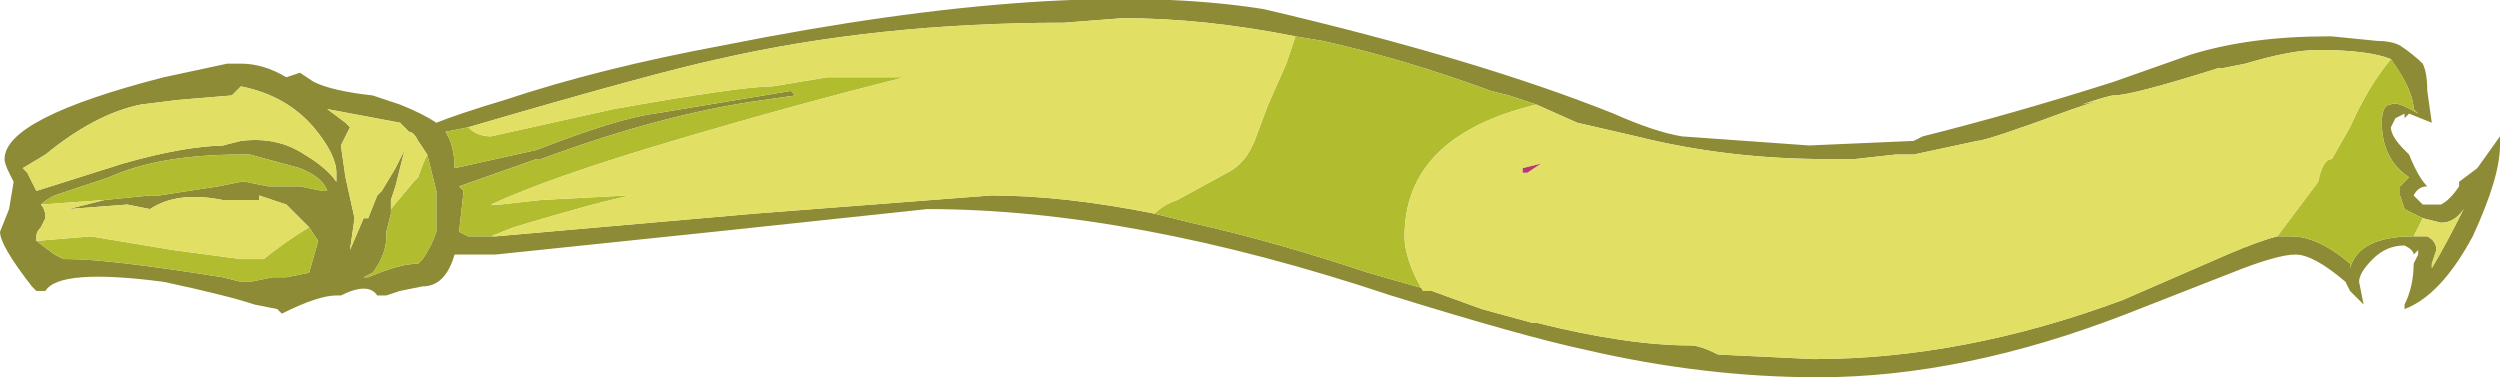 <?xml version="1.0" encoding="UTF-8" standalone="no"?>
<svg xmlns:ffdec="https://www.free-decompiler.com/flash" xmlns:xlink="http://www.w3.org/1999/xlink" ffdec:objectType="frame" height="29.05px" width="192.5px" xmlns="http://www.w3.org/2000/svg">
  <g transform="matrix(1.0, 0.0, 0.0, 1.0, 0.0, 0.0)">
    <use ffdec:characterId="1264" height="4.15" transform="matrix(7.0, 0.0, 0.0, 7.0, 0.0, 0.0)" width="27.5" xlink:href="#shape0"/>
  </g>
  <defs>
    <g id="shape0" transform="matrix(1.0, 0.0, 0.0, 1.0, 0.0, 0.0)">
      <path d="M27.5 1.6 Q27.5 1.95 27.2 2.6 26.85 3.25 26.45 3.4 L26.45 3.35 Q26.55 3.15 26.55 2.9 L26.6 2.8 26.6 2.75 26.55 2.8 Q26.55 2.75 26.45 2.7 26.25 2.7 26.1 2.85 25.95 3.0 25.95 3.1 L26.0 3.35 25.85 3.2 25.8 3.1 Q25.45 2.8 25.25 2.8 25.05 2.8 24.55 3.0 L23.4 3.45 Q21.6 4.15 20.0 4.15 18.75 4.15 17.45 3.85 16.75 3.7 15.3 3.25 12.45 2.3 10.2 2.3 L7.85 2.55 5.45 2.8 5.0 2.8 Q4.9 3.15 4.65 3.15 L4.4 3.2 4.25 3.25 4.15 3.25 Q4.05 3.1 3.75 3.25 L3.7 3.25 Q3.5 3.25 3.1 3.45 L3.05 3.4 2.8 3.35 Q2.5 3.25 1.8 3.1 0.65 2.95 0.5 3.2 L0.4 3.2 0.35 3.15 Q0.0 2.7 0.0 2.55 L0.1 2.3 0.15 2.0 0.1 1.9 Q0.05 1.8 0.05 1.75 0.05 1.3 1.8 0.85 L2.5 0.7 2.65 0.7 Q2.9 0.7 3.15 0.85 L3.3 0.8 3.45 0.9 Q3.65 1.0 4.1 1.05 4.25 1.1 4.4 1.15 4.65 1.25 4.8 1.35 5.05 1.25 5.55 1.1 6.6 0.75 7.95 0.5 11.7 -0.25 13.9 0.1 16.25 0.65 17.75 1.25 18.2 1.45 18.5 1.5 L19.9 1.6 21.05 1.55 21.15 1.5 Q22.15 1.25 23.25 0.9 L24.1 0.6 Q24.75 0.4 25.6 0.4 L25.65 0.4 26.15 0.45 Q26.3 0.45 26.4 0.5 26.55 0.6 26.65 0.7 26.7 0.8 26.7 1.0 L26.75 1.35 26.5 1.25 26.45 1.3 26.45 1.25 26.35 1.3 26.3 1.4 Q26.3 1.5 26.45 1.65 L26.5 1.7 Q26.6 1.95 26.7 2.05 26.6 2.05 26.55 2.15 L26.65 2.25 26.85 2.25 Q26.95 2.2 27.05 2.05 L27.05 2.0 27.25 1.85 27.5 1.5 27.5 1.6 M26.65 2.4 L26.45 2.3 26.4 2.15 26.4 2.05 Q26.45 2.0 26.5 1.95 26.2 1.75 26.2 1.35 26.2 1.15 26.3 1.15 26.35 1.1 26.6 1.25 L26.55 1.2 Q26.55 1.05 26.4 0.8 L26.3 0.65 Q26.05 0.55 25.5 0.55 25.2 0.55 24.7 0.7 L24.45 0.75 24.4 0.75 Q23.45 1.05 23.25 1.05 23.2 1.05 22.9 1.15 L23.1 1.1 22.8 1.2 Q21.85 1.55 21.75 1.55 L21.05 1.7 20.85 1.7 20.4 1.75 20.1 1.75 Q19.0 1.75 18.0 1.5 L17.35 1.35 16.9 1.15 16.6 1.05 16.4 1.0 Q15.45 0.65 14.55 0.45 L14.25 0.4 Q13.25 0.2 12.35 0.2 L11.7 0.25 Q9.65 0.25 7.9 0.65 7.2 0.8 5.15 1.4 L4.9 1.45 Q5.0 1.6 5.0 1.85 L5.9 1.65 Q6.8 1.3 7.2 1.25 L8.7 1.0 8.75 1.05 8.4 1.1 Q7.3 1.25 5.95 1.75 L5.9 1.75 5.05 2.05 5.1 2.1 5.05 2.55 5.15 2.6 5.4 2.6 5.45 2.6 8.3 2.35 10.9 2.15 Q11.7 2.15 12.7 2.35 L13.1 2.45 Q14.0 2.65 15.05 3.0 L15.75 3.2 16.3 3.4 16.85 3.55 16.9 3.55 Q17.9 3.8 18.6 3.8 18.7 3.8 18.9 3.9 L19.95 3.95 Q21.6 3.95 23.35 3.3 L24.5 2.8 Q24.85 2.65 25.05 2.6 L25.2 2.6 Q25.5 2.6 25.85 2.9 L25.85 2.95 Q25.95 2.6 26.55 2.6 L26.7 2.6 Q26.8 2.65 26.8 2.75 L26.75 2.9 26.75 2.95 Q26.9 2.7 27.1 2.3 27.0 2.45 26.85 2.45 L26.65 2.4 M4.3 2.3 L4.3 2.35 4.25 2.55 4.25 2.6 Q4.25 2.8 4.1 3.0 L4.0 3.05 4.05 3.05 Q4.4 2.9 4.6 2.9 L4.65 2.85 Q4.75 2.7 4.8 2.55 L4.8 2.1 4.7 1.7 4.6 1.55 Q4.55 1.45 4.5 1.45 L4.4 1.35 3.6 1.2 3.8 1.35 3.85 1.4 3.75 1.6 3.8 1.95 3.9 2.4 3.85 2.75 4.0 2.4 4.05 2.4 4.15 2.15 4.2 2.1 4.35 1.85 4.45 1.65 4.35 2.05 4.3 2.2 4.3 2.3 M3.7 1.9 Q3.7 1.7 3.45 1.4 3.15 1.05 2.65 0.95 2.6 1.0 2.55 1.05 L1.95 1.1 1.55 1.15 Q1.05 1.25 0.5 1.7 L0.25 1.85 0.3 1.9 0.4 2.1 1.35 1.8 Q2.05 1.6 2.5 1.6 L2.45 1.6 2.65 1.55 Q3.05 1.5 3.35 1.7 3.6 1.85 3.7 2.0 L3.7 1.9 M1.15 2.2 L1.65 2.15 1.75 2.15 2.4 2.05 2.65 2.0 2.7 2.0 2.95 2.05 3.3 2.05 3.55 2.1 3.6 2.1 Q3.55 1.95 3.3 1.85 L2.75 1.7 2.65 1.7 Q1.75 1.7 1.2 1.95 L0.6 2.15 Q0.5 2.2 0.45 2.25 0.5 2.3 0.5 2.4 L0.45 2.5 Q0.4 2.55 0.4 2.6 L0.4 2.65 0.6 2.8 0.7 2.85 0.75 2.85 Q1.2 2.85 2.45 3.05 L2.65 3.1 2.75 3.1 3.0 3.05 3.15 3.05 3.4 3.0 3.5 2.65 3.4 2.5 3.15 2.25 2.85 2.15 2.85 2.2 2.45 2.2 Q1.95 2.1 1.65 2.3 L1.4 2.25 0.75 2.3 1.15 2.2 M3.6 2.3 L3.6 2.3" fill="#8d8b36" fill-rule="evenodd" stroke="none"/>
      <path d="M26.3 0.65 L26.4 0.8 Q26.55 1.05 26.55 1.2 L26.6 1.25 Q26.35 1.1 26.3 1.15 26.2 1.15 26.2 1.35 26.2 1.75 26.5 1.95 26.45 2.0 26.4 2.05 L26.4 2.15 26.45 2.3 26.65 2.4 26.55 2.6 Q25.95 2.6 25.85 2.95 L25.85 2.9 Q25.5 2.6 25.2 2.6 L25.05 2.6 25.5 2.0 Q25.55 1.75 25.65 1.75 L25.85 1.4 Q26.05 0.95 26.3 0.65 M16.9 1.15 Q15.45 1.5 15.45 2.6 15.45 2.85 15.65 3.2 L15.75 3.2 15.05 3.0 Q14.0 2.65 13.1 2.45 L12.7 2.35 Q12.8 2.25 12.95 2.2 L13.5 1.9 Q13.7 1.8 13.8 1.55 L13.95 1.15 14.15 0.7 14.25 0.4 14.55 0.45 Q15.45 0.65 16.4 1.0 L16.6 1.05 16.9 1.15 M5.15 1.4 Q5.25 1.5 5.4 1.5 L6.75 1.2 Q8.15 0.95 8.5 0.95 L9.1 0.85 9.95 0.85 Q8.75 1.15 7.4 1.55 6.05 1.95 5.4 2.25 L5.5 2.25 5.95 2.2 6.9 2.15 6.95 2.15 Q6.65 2.2 5.65 2.5 L5.4 2.6 5.15 2.6 5.05 2.55 5.1 2.1 5.05 2.05 5.9 1.75 5.95 1.75 Q7.3 1.25 8.4 1.1 L8.75 1.05 8.7 1.0 7.2 1.25 Q6.8 1.3 5.9 1.65 L5.0 1.85 Q5.0 1.6 4.9 1.45 L5.15 1.4 M4.7 1.7 L4.8 2.1 4.8 2.55 Q4.75 2.7 4.65 2.85 L4.6 2.9 Q4.4 2.9 4.05 3.05 L4.0 3.05 4.1 3.0 Q4.25 2.8 4.25 2.6 L4.25 2.55 4.3 2.35 4.3 2.3 4.55 2.0 4.6 1.95 Q4.65 1.8 4.7 1.7 M0.45 2.25 Q0.5 2.2 0.6 2.15 L1.2 1.95 Q1.75 1.7 2.65 1.7 L2.75 1.7 3.3 1.85 Q3.55 1.95 3.6 2.1 L3.55 2.1 3.3 2.05 2.95 2.05 2.7 2.0 2.65 2.0 2.4 2.05 1.75 2.15 1.65 2.15 1.15 2.2 0.45 2.25 M3.4 2.5 L3.5 2.65 3.4 3.0 3.15 3.05 3.0 3.05 2.75 3.1 2.65 3.1 2.45 3.05 Q1.2 2.85 0.75 2.85 L0.7 2.85 0.6 2.8 0.4 2.65 1.0 2.6 1.9 2.75 2.65 2.85 2.9 2.85 Q3.15 2.65 3.4 2.5" fill="#b1bc2e" fill-rule="evenodd" stroke="none"/>
      <path d="M26.3 0.65 Q26.05 0.95 25.85 1.4 L25.65 1.75 Q25.55 1.75 25.5 2.0 L25.05 2.6 Q24.85 2.65 24.5 2.8 L23.35 3.3 Q21.6 3.95 19.95 3.95 L18.9 3.9 Q18.7 3.8 18.6 3.8 17.9 3.8 16.9 3.55 L16.85 3.55 16.3 3.4 15.75 3.2 15.65 3.2 Q15.45 2.85 15.45 2.6 15.45 1.5 16.9 1.15 L17.35 1.35 18.0 1.5 Q19.0 1.75 20.1 1.75 L20.4 1.75 20.85 1.7 21.05 1.7 21.75 1.55 Q21.85 1.55 22.8 1.2 L23.1 1.1 22.9 1.15 Q23.2 1.05 23.25 1.05 23.45 1.05 24.4 0.75 L24.45 0.75 24.7 0.7 Q25.2 0.55 25.5 0.55 26.05 0.55 26.3 0.65 M26.55 2.6 L26.65 2.4 26.85 2.45 Q27.0 2.45 27.1 2.3 26.9 2.7 26.75 2.95 L26.75 2.9 26.8 2.75 Q26.8 2.65 26.7 2.6 L26.55 2.6 M14.25 0.4 L14.15 0.7 13.95 1.15 13.8 1.55 Q13.7 1.8 13.5 1.9 L12.95 2.2 Q12.8 2.25 12.7 2.35 11.7 2.15 10.9 2.15 L8.3 2.35 5.45 2.6 5.4 2.6 5.65 2.5 Q6.65 2.2 6.95 2.15 L6.9 2.15 5.95 2.2 5.5 2.25 5.4 2.25 Q6.05 1.95 7.4 1.55 8.75 1.15 9.95 0.85 L9.1 0.85 8.5 0.95 Q8.15 0.95 6.75 1.2 L5.4 1.5 Q5.25 1.5 5.15 1.4 7.2 0.8 7.9 0.65 9.65 0.25 11.7 0.25 L12.35 0.2 Q13.25 0.2 14.25 0.4 M16.75 1.85 L16.75 1.9 16.8 1.9 16.95 1.8 16.75 1.85 M4.7 1.7 Q4.65 1.8 4.6 1.95 L4.55 2.0 4.3 2.3 4.3 2.2 4.35 2.05 4.45 1.65 4.35 1.85 4.2 2.1 4.15 2.15 4.05 2.4 4.0 2.4 3.85 2.75 3.9 2.4 3.8 1.95 3.75 1.6 3.85 1.4 3.8 1.35 3.6 1.2 4.4 1.35 4.5 1.45 Q4.55 1.45 4.6 1.55 L4.7 1.7 M3.7 1.9 L3.7 2.0 Q3.6 1.85 3.35 1.7 3.05 1.5 2.65 1.55 L2.45 1.6 2.5 1.6 Q2.05 1.6 1.35 1.8 L0.4 2.1 0.3 1.9 0.25 1.85 0.5 1.7 Q1.05 1.25 1.55 1.15 L1.95 1.1 2.55 1.05 Q2.6 1.0 2.65 0.95 3.15 1.05 3.45 1.4 3.7 1.7 3.7 1.9 M0.45 2.25 L1.15 2.2 0.75 2.3 1.4 2.25 1.65 2.3 Q1.95 2.1 2.45 2.2 L2.85 2.2 2.85 2.15 3.15 2.25 3.4 2.5 Q3.15 2.65 2.9 2.85 L2.65 2.85 1.9 2.75 1.0 2.6 0.4 2.65 0.4 2.6 Q0.4 2.55 0.45 2.5 L0.5 2.4 Q0.5 2.3 0.45 2.25" fill="#e2df65" fill-rule="evenodd" stroke="none"/>
      <path d="M16.75 1.85 L16.95 1.8 16.8 1.9 16.75 1.9 16.75 1.85" fill="#b73972" fill-rule="evenodd" stroke="none"/>
      <path d="M3.6 2.3 L3.6 2.3" fill="#e11e40" fill-rule="evenodd" stroke="none"/>
    </g>
  </defs>
</svg>
